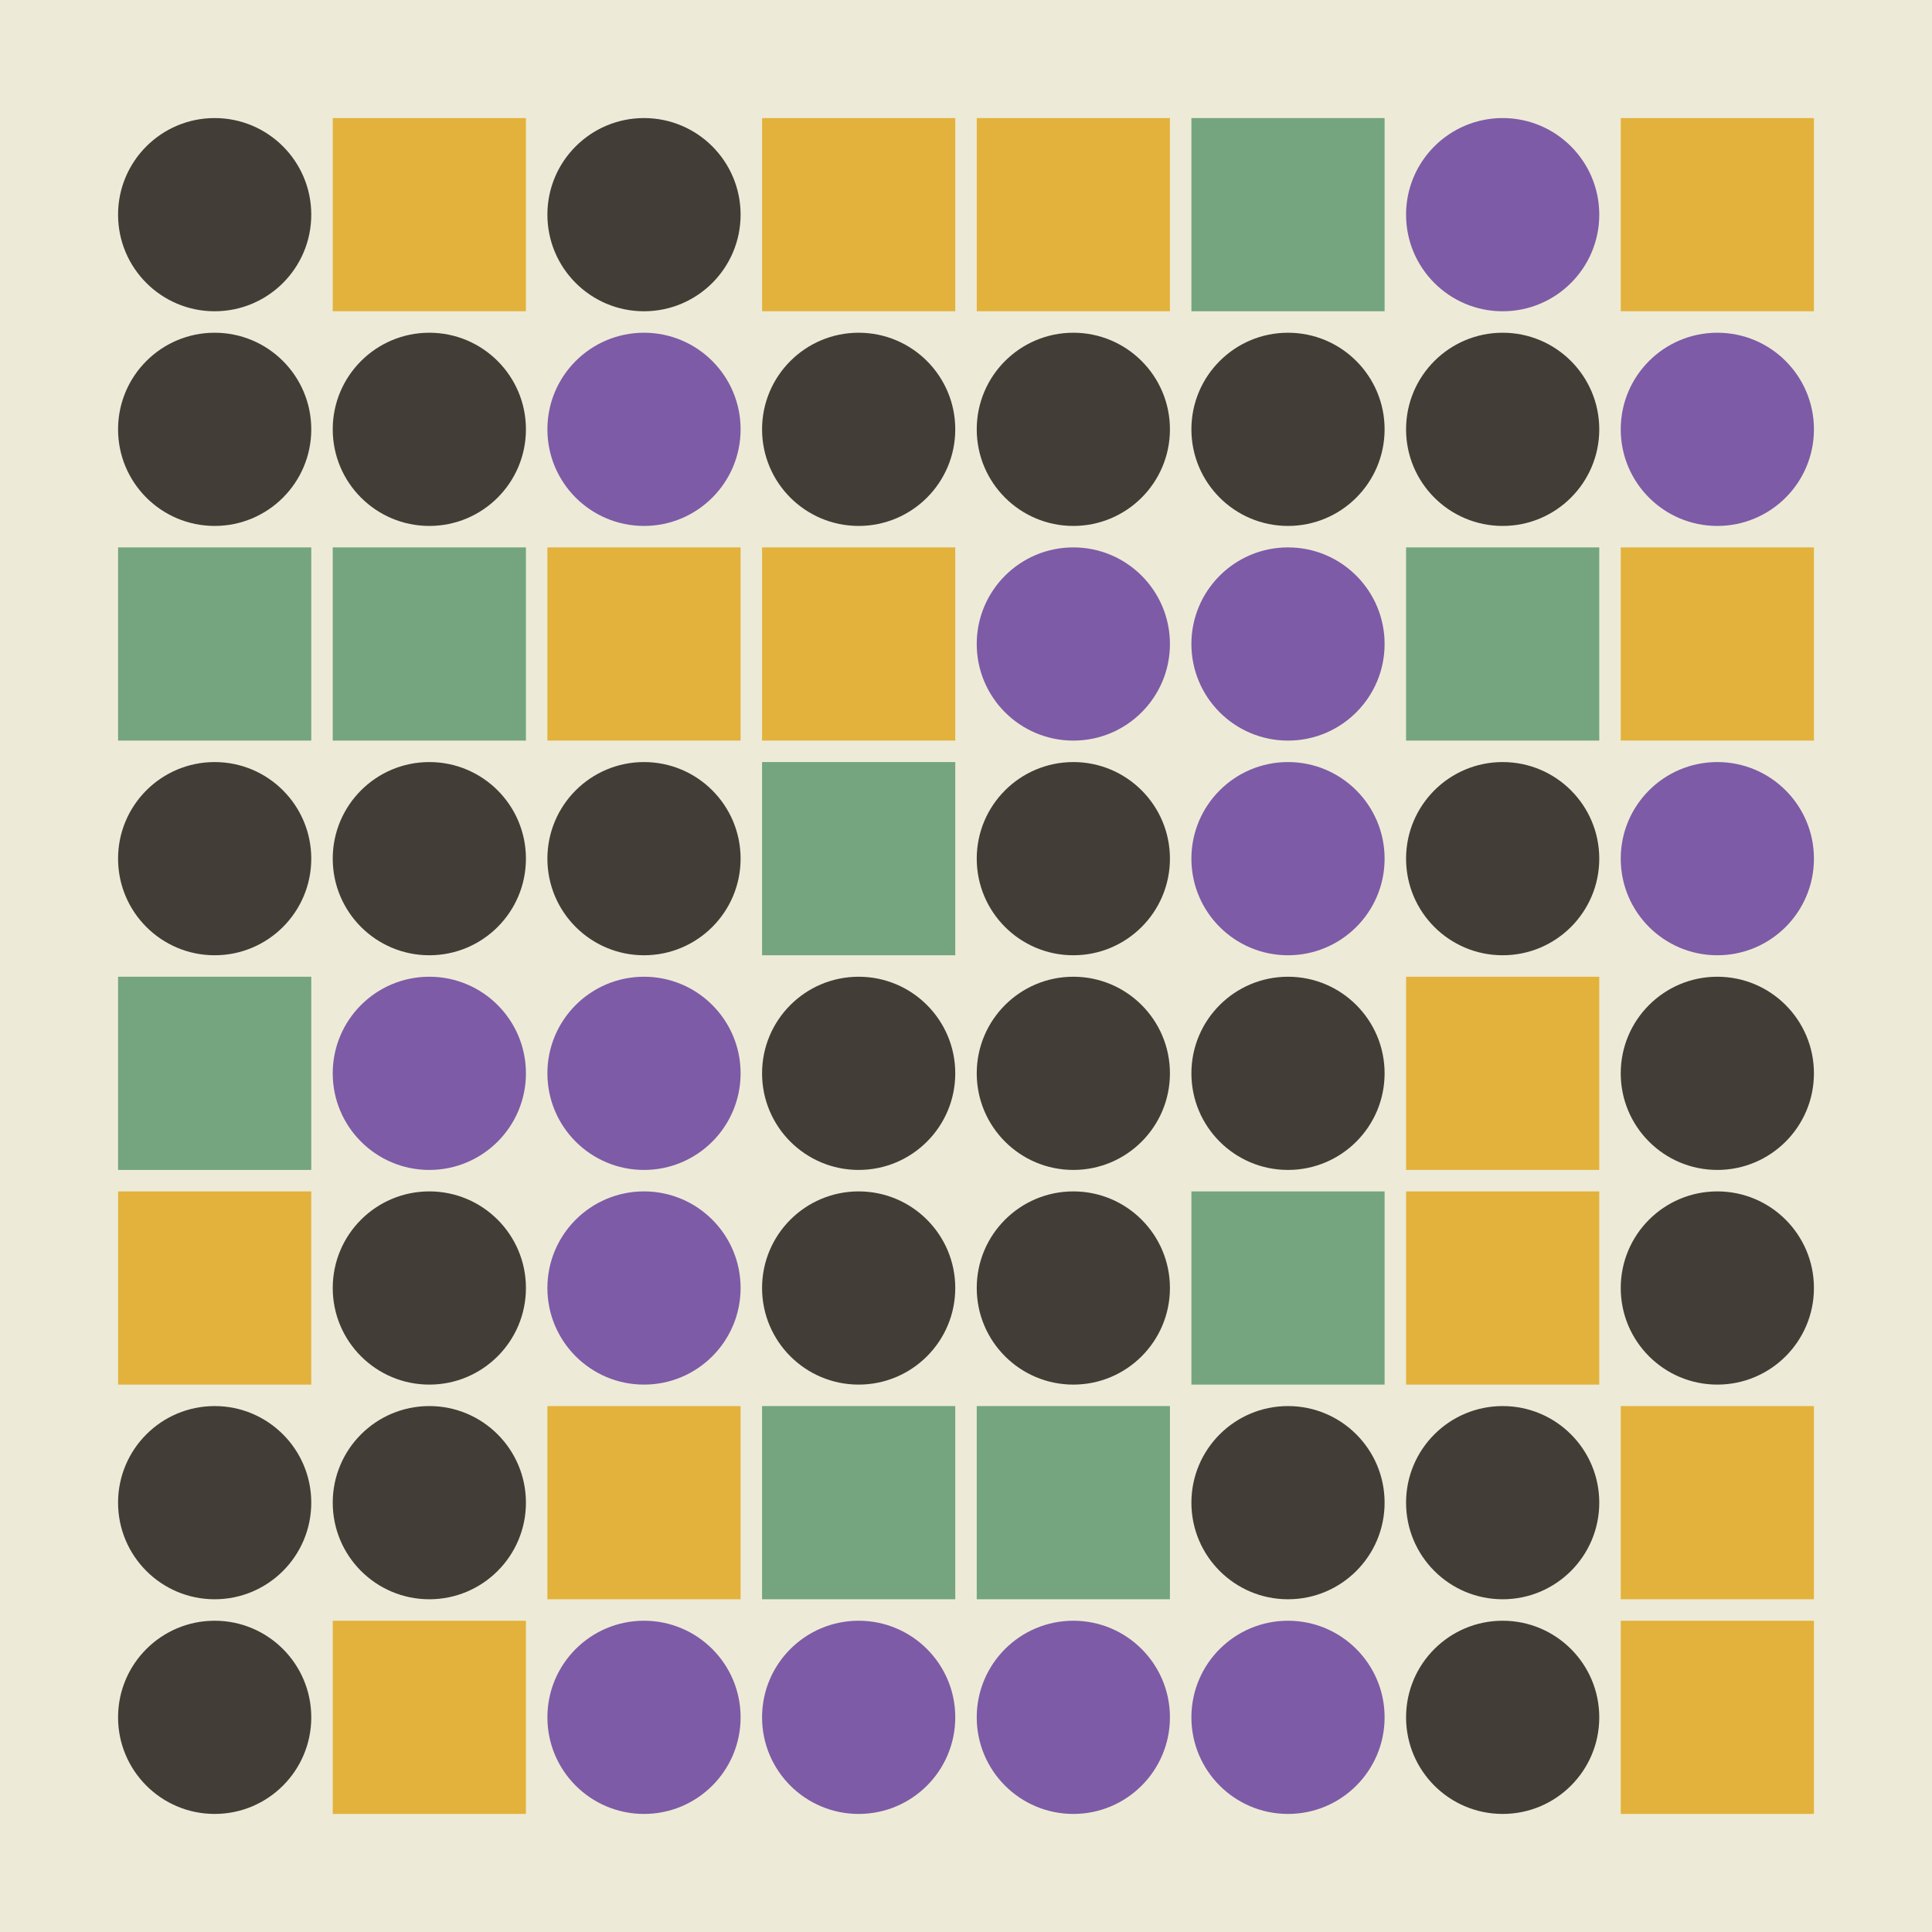 <svg width="360" height="360" xmlns="http://www.w3.org/2000/svg"><defs><animate id="aa" begin="0s"/><rect id="l0" width="36" height="36" fill="#E3B23C"></rect><circle id="d0" r="18" fill="#423E37"></circle></defs><rect width="100%" height="100%" fill="#EDEBD7" /><use href="#d0" x="40" y="40" /><use href="#d0" x="40" y="80" /><g transform="translate(22,102)"><use href="#b0" /><polygon points="0,0 0,36 36,36 36,0" fill="#74A57F"><animate attributeType="XML" attributeName="fill" values="#74A57F;#E3B23C;#74A57F;#74A57F" dur="1s" begin="aa.begin +1s" repeatCount="indefinite"/></polygon></g><use href="#d0" x="40" y="160" /><g transform="translate(22,182)"><use href="#b0" /><polygon points="0,0 0,36 36,36 36,0" fill="#74A57F"><animate attributeType="XML" attributeName="fill" values="#74A57F;#E3B23C;#74A57F;#74A57F" dur="1s" begin="aa.begin +1.5s" repeatCount="indefinite"/></polygon></g><use href="#l0" x="22" y="222" /><use href="#d0" x="40" y="280" /><use href="#d0" x="40" y="320" /><use href="#l0" x="62" y="22" /><use href="#d0" x="80" y="80" /><g transform="translate(62,102)"><use href="#b0" /><polygon points="0,0 0,36 36,36 36,0" fill="#74A57F"><animate attributeType="XML" attributeName="fill" values="#74A57F;#E3B23C;#74A57F;#74A57F" dur="1s" begin="aa.begin +2s" repeatCount="indefinite"/></polygon></g><use href="#d0" x="80" y="160" /><g transform="translate(80,200)"><use href="#p0" /><circle r="18" fill="#7D5BA6"><animate attributeType="XML" attributeName="fill" values="#7D5BA6;#423E37;#7D5BA6;#7D5BA6" dur="1s" begin="aa.begin +s" repeatCount="indefinite"/></circle></g><use href="#d0" x="80" y="240" /><use href="#d0" x="80" y="280" /><use href="#l0" x="62" y="302" /><use href="#d0" x="120" y="40" /><g transform="translate(120,80)"><use href="#p0" /><circle r="18" fill="#7D5BA6"><animate attributeType="XML" attributeName="fill" values="#7D5BA6;#423E37;#7D5BA6;#7D5BA6" dur="1s" begin="aa.begin +2.5s" repeatCount="indefinite"/></circle></g><use href="#l0" x="102" y="102" /><use href="#d0" x="120" y="160" /><g transform="translate(120,200)"><use href="#p0" /><circle r="18" fill="#7D5BA6"><animate attributeType="XML" attributeName="fill" values="#7D5BA6;#423E37;#7D5BA6;#7D5BA6" dur="1s" begin="aa.begin +3s" repeatCount="indefinite"/></circle></g><g transform="translate(120,240)"><use href="#p0" /><circle r="18" fill="#7D5BA6"><animate attributeType="XML" attributeName="fill" values="#7D5BA6;#423E37;#7D5BA6;#7D5BA6" dur="1s" begin="aa.begin +3.5s" repeatCount="indefinite"/></circle></g><use href="#l0" x="102" y="262" /><g transform="translate(120,320)"><use href="#p0" /><circle r="18" fill="#7D5BA6"><animate attributeType="XML" attributeName="fill" values="#7D5BA6;#423E37;#7D5BA6;#7D5BA6" dur="1s" begin="aa.begin +4s" repeatCount="indefinite"/></circle></g><use href="#l0" x="142" y="22" /><use href="#d0" x="160" y="80" /><use href="#l0" x="142" y="102" /><g transform="translate(142,142)"><use href="#b0" /><polygon points="0,0 0,36 36,36 36,0" fill="#74A57F"><animate attributeType="XML" attributeName="fill" values="#74A57F;#E3B23C;#74A57F;#74A57F" dur="1s" begin="aa.begin +4.5s" repeatCount="indefinite"/></polygon></g><use href="#d0" x="160" y="200" /><use href="#d0" x="160" y="240" /><g transform="translate(142,262)"><use href="#b0" /><polygon points="0,0 0,36 36,36 36,0" fill="#74A57F"><animate attributeType="XML" attributeName="fill" values="#74A57F;#E3B23C;#74A57F;#74A57F" dur="1s" begin="aa.begin +5s" repeatCount="indefinite"/></polygon></g><g transform="translate(160,320)"><use href="#p0" /><circle r="18" fill="#7D5BA6"><animate attributeType="XML" attributeName="fill" values="#7D5BA6;#423E37;#7D5BA6;#7D5BA6" dur="1s" begin="aa.begin +5.5s" repeatCount="indefinite"/></circle></g><use href="#l0" x="182" y="22" /><use href="#d0" x="200" y="80" /><g transform="translate(200,120)"><use href="#p0" /><circle r="18" fill="#7D5BA6"><animate attributeType="XML" attributeName="fill" values="#7D5BA6;#423E37;#7D5BA6;#7D5BA6" dur="1s" begin="aa.begin +6s" repeatCount="indefinite"/></circle></g><use href="#d0" x="200" y="160" /><use href="#d0" x="200" y="200" /><use href="#d0" x="200" y="240" /><g transform="translate(182,262)"><use href="#b0" /><polygon points="0,0 0,36 36,36 36,0" fill="#74A57F"><animate attributeType="XML" attributeName="fill" values="#74A57F;#E3B23C;#74A57F;#74A57F" dur="1s" begin="aa.begin +6.5s" repeatCount="indefinite"/></polygon></g><g transform="translate(200,320)"><use href="#p0" /><circle r="18" fill="#7D5BA6"><animate attributeType="XML" attributeName="fill" values="#7D5BA6;#423E37;#7D5BA6;#7D5BA6" dur="1s" begin="aa.begin +7s" repeatCount="indefinite"/></circle></g><g transform="translate(222,22)"><use href="#b0" /><polygon points="0,0 0,36 36,36 36,0" fill="#74A57F"><animate attributeType="XML" attributeName="fill" values="#74A57F;#E3B23C;#74A57F;#74A57F" dur="1s" begin="aa.begin +7.5s" repeatCount="indefinite"/></polygon></g><use href="#d0" x="240" y="80" /><g transform="translate(240,120)"><use href="#p0" /><circle r="18" fill="#7D5BA6"><animate attributeType="XML" attributeName="fill" values="#7D5BA6;#423E37;#7D5BA6;#7D5BA6" dur="1s" begin="aa.begin +8s" repeatCount="indefinite"/></circle></g><g transform="translate(240,160)"><use href="#p0" /><circle r="18" fill="#7D5BA6"><animate attributeType="XML" attributeName="fill" values="#7D5BA6;#423E37;#7D5BA6;#7D5BA6" dur="1s" begin="aa.begin +8.5s" repeatCount="indefinite"/></circle></g><use href="#d0" x="240" y="200" /><g transform="translate(222,222)"><use href="#b0" /><polygon points="0,0 0,36 36,36 36,0" fill="#74A57F"><animate attributeType="XML" attributeName="fill" values="#74A57F;#E3B23C;#74A57F;#74A57F" dur="1s" begin="aa.begin +9s" repeatCount="indefinite"/></polygon></g><use href="#d0" x="240" y="280" /><g transform="translate(240,320)"><use href="#p0" /><circle r="18" fill="#7D5BA6"><animate attributeType="XML" attributeName="fill" values="#7D5BA6;#423E37;#7D5BA6;#7D5BA6" dur="1s" begin="aa.begin +9.5s" repeatCount="indefinite"/></circle></g><g transform="translate(280,40)"><use href="#p0" /><circle r="18" fill="#7D5BA6"><animate attributeType="XML" attributeName="fill" values="#7D5BA6;#423E37;#7D5BA6;#7D5BA6" dur="1s" begin="aa.begin +10s" repeatCount="indefinite"/></circle></g><use href="#d0" x="280" y="80" /><g transform="translate(262,102)"><use href="#b0" /><polygon points="0,0 0,36 36,36 36,0" fill="#74A57F"><animate attributeType="XML" attributeName="fill" values="#74A57F;#E3B23C;#74A57F;#74A57F" dur="1s" begin="aa.begin +10.5s" repeatCount="indefinite"/></polygon></g><use href="#d0" x="280" y="160" /><use href="#l0" x="262" y="182" /><use href="#l0" x="262" y="222" /><use href="#d0" x="280" y="280" /><use href="#d0" x="280" y="320" /><use href="#l0" x="302" y="22" /><g transform="translate(320,80)"><use href="#p0" /><circle r="18" fill="#7D5BA6"><animate attributeType="XML" attributeName="fill" values="#7D5BA6;#423E37;#7D5BA6;#7D5BA6" dur="1s" begin="aa.begin +11s" repeatCount="indefinite"/></circle></g><use href="#l0" x="302" y="102" /><g transform="translate(320,160)"><use href="#p0" /><circle r="18" fill="#7D5BA6"><animate attributeType="XML" attributeName="fill" values="#7D5BA6;#423E37;#7D5BA6;#7D5BA6" dur="1s" begin="aa.begin +s" repeatCount="indefinite"/></circle></g><use href="#d0" x="320" y="200" /><use href="#d0" x="320" y="240" /><use href="#l0" x="302" y="262" /><use href="#l0" x="302" y="302" /></svg>